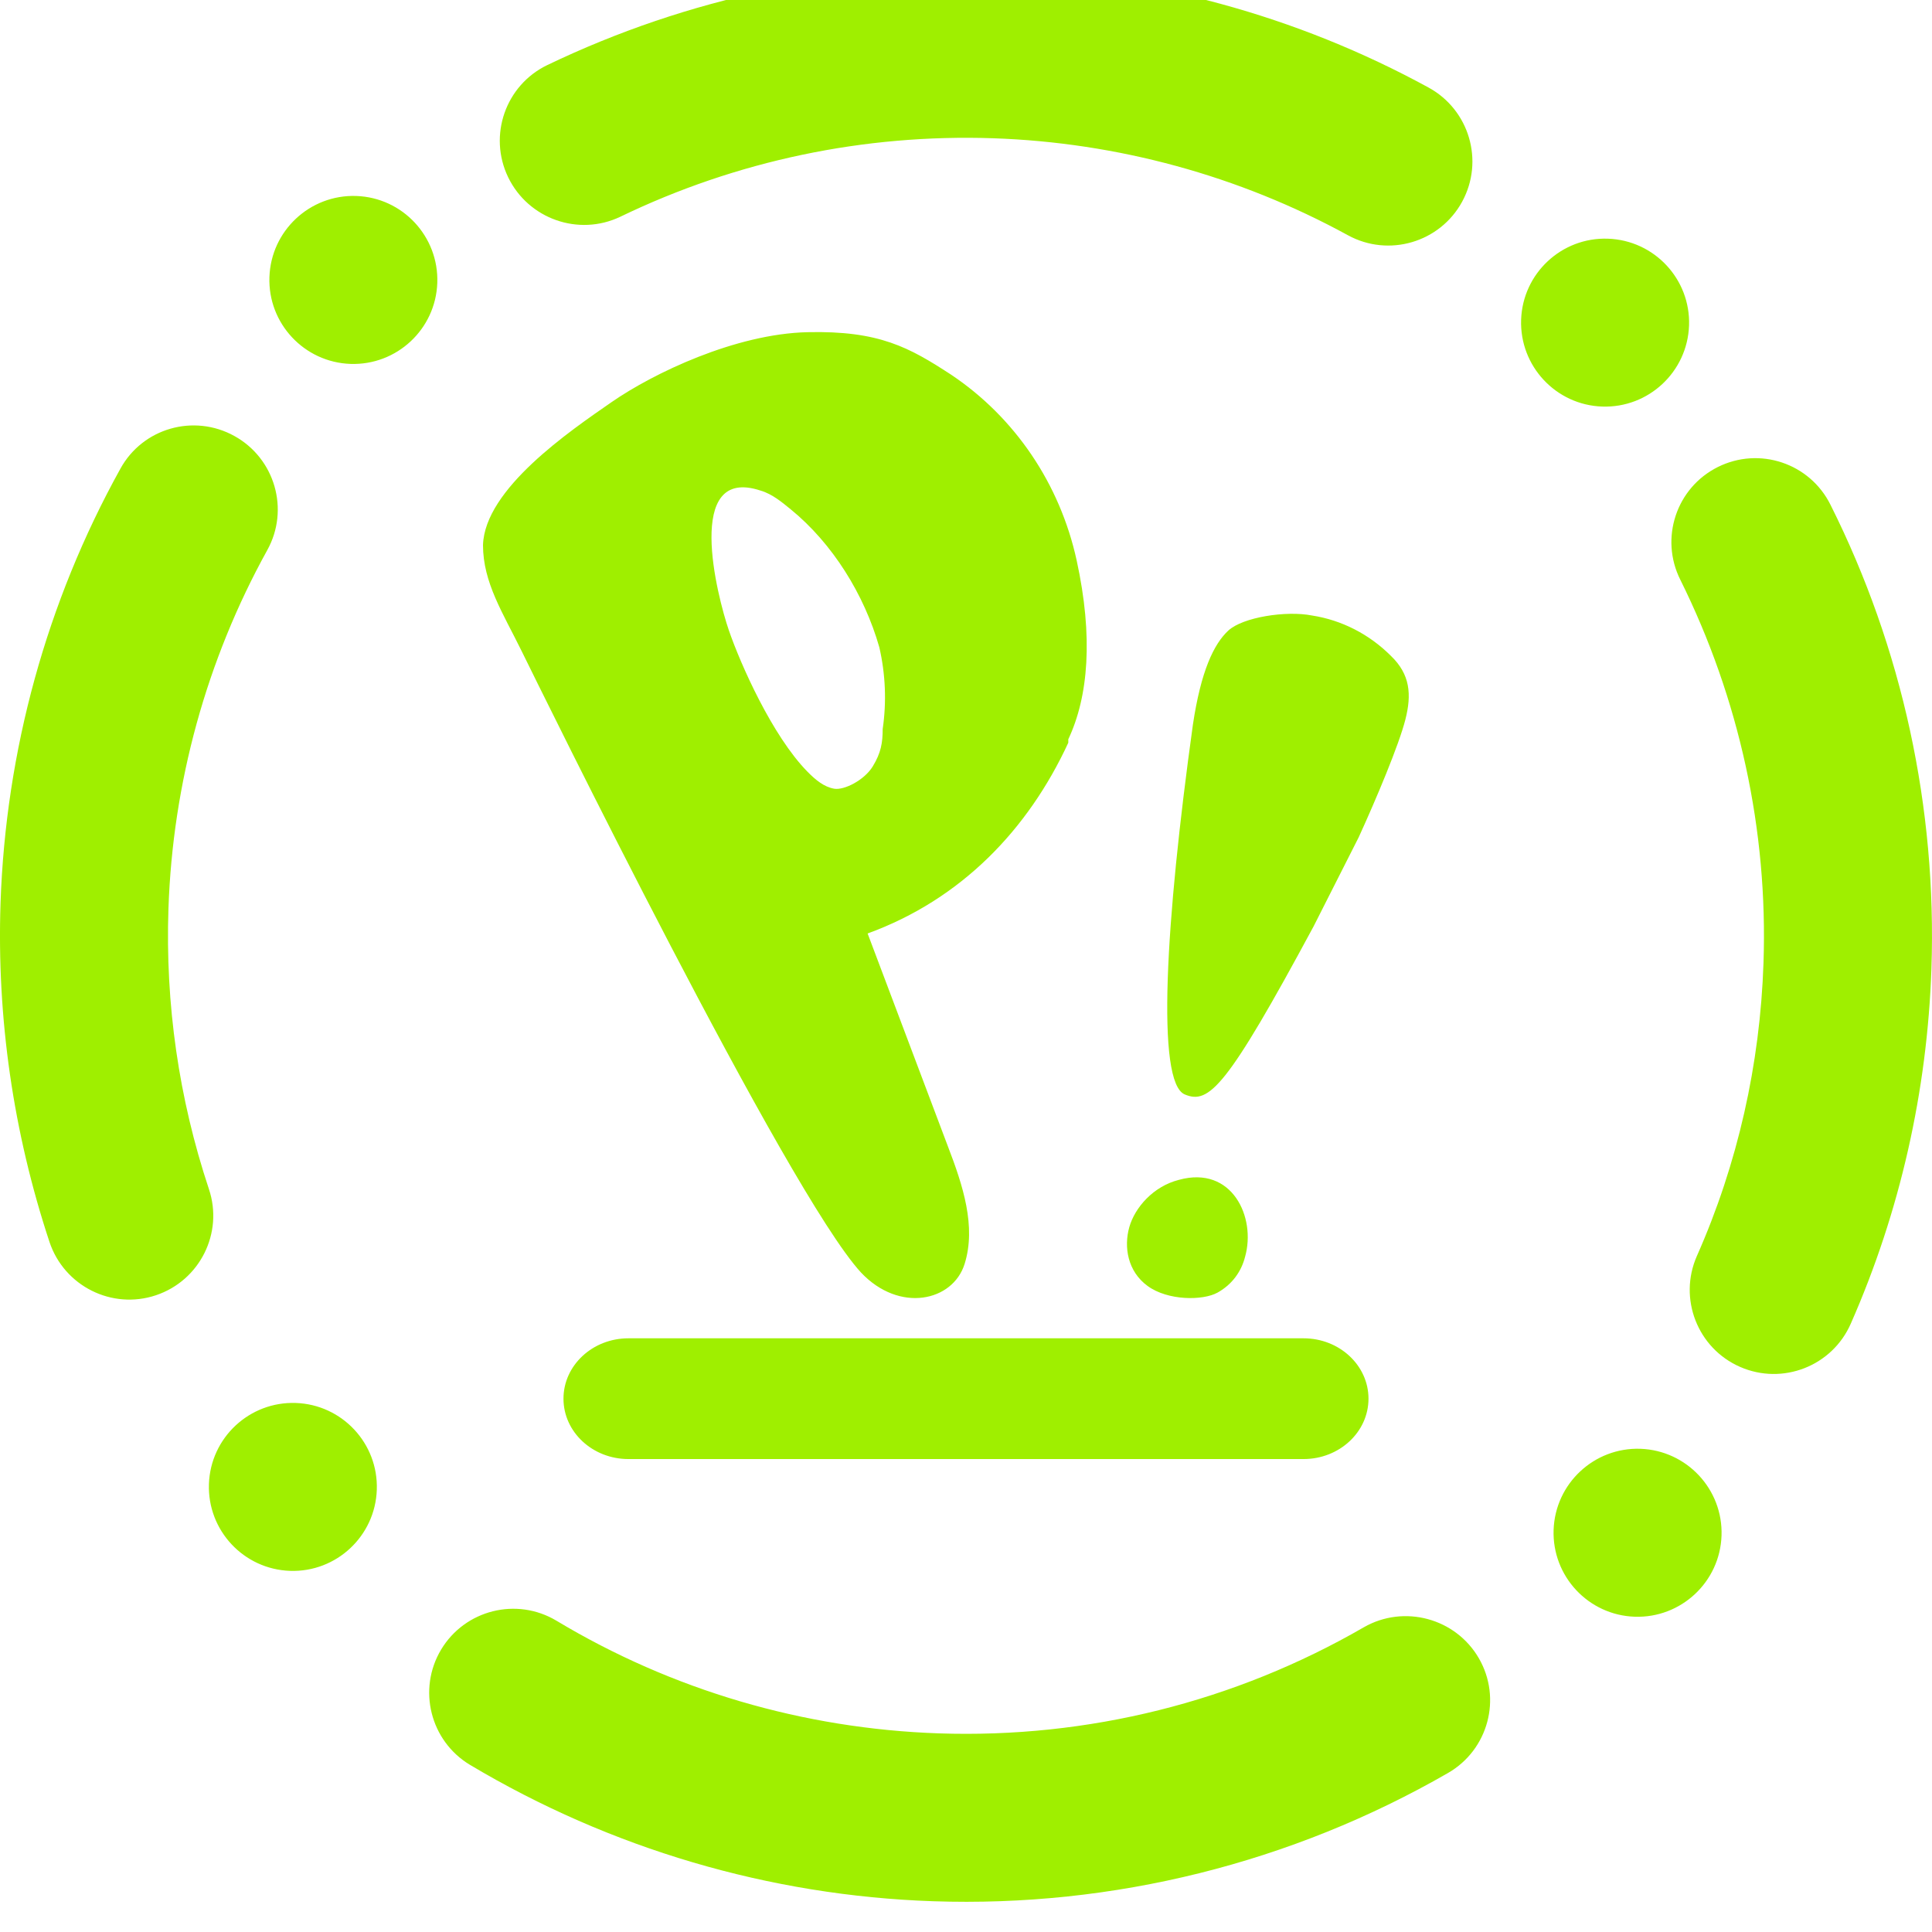 <svg width="64" height="64" viewBox="0 0 64 64" fill="none" xmlns="http://www.w3.org/2000/svg">
<g clip-path="url(#clip0_54_3499)">
<path fill-rule="evenodd" clip-rule="evenodd" d="M20.817 44.333H43.182C44.369 44.333 45.333 45.229 45.333 46.333C45.333 47.437 44.369 48.333 43.182 48.333H20.817C19.63 48.333 18.666 47.437 18.666 46.333C18.666 45.229 19.63 44.333 20.817 44.333ZM29.129 21.443C28.63 19.693 27.578 18.001 26.193 16.872C25.916 16.647 25.584 16.364 25.196 16.252C22.648 15.405 23.756 19.751 24.144 20.879C24.532 22.007 25.584 24.377 26.746 25.561C27.024 25.844 27.301 26.069 27.633 26.127C27.966 26.183 28.63 25.844 28.908 25.393C29.185 24.941 29.24 24.603 29.24 24.151C29.372 23.249 29.333 22.331 29.129 21.443ZM41.246 41.628C41.124 42.115 40.82 42.548 40.333 42.819C39.845 43.089 38.688 43.089 38.018 42.601C37.349 42.115 37.226 41.303 37.409 40.653C37.592 40.004 38.201 39.3 39.053 39.084C40.82 38.597 41.612 40.329 41.246 41.628ZM39.25 36.256C38.29 35.867 38.61 30.521 39.516 24.008C39.782 22.227 40.209 21.335 40.689 20.889C41.169 20.444 42.609 20.221 43.461 20.389C44.444 20.541 45.357 21.008 46.074 21.725C46.714 22.337 46.768 23.005 46.554 23.84C46.341 24.676 45.594 26.457 45.008 27.737L43.514 30.688C40.636 36.033 40.049 36.591 39.25 36.256ZM45.181 53.904C46.513 53.143 48.22 53.604 48.989 54.932C49.758 56.26 49.301 57.964 47.968 58.732C42.785 61.716 36.874 63.185 30.909 62.981C25.5 62.797 20.221 61.239 15.569 58.463C14.252 57.673 13.824 55.961 14.613 54.644C15.404 53.327 17.114 52.899 18.433 53.688C22.266 55.991 26.621 57.267 31.098 57.42C36.036 57.588 40.906 56.376 45.181 53.904ZM55.664 19.208C54.973 17.832 55.529 16.157 56.905 15.471C58.281 14.784 59.952 15.343 60.636 16.719C63.02 21.477 64.162 26.765 63.981 32.091C63.842 36.151 62.941 40.143 61.31 43.847C60.694 45.255 59.05 45.897 57.642 45.28C56.234 44.664 55.592 43.02 56.209 41.612C57.566 38.553 58.305 35.252 58.418 31.901C58.569 27.507 57.618 23.145 55.664 19.208ZM20.548 7.18C19.165 7.84 17.501 7.253 16.833 5.871C16.166 4.488 16.746 2.823 18.129 2.156C22.785 -0.08 27.917 -1.157 33.09 -0.981C38.068 -0.812 42.952 0.511 47.324 2.901C48.674 3.639 49.172 5.333 48.434 6.684C47.697 8.033 46.002 8.531 44.652 7.793C41.044 5.819 37.016 4.721 32.901 4.58C28.632 4.435 24.397 5.321 20.548 7.18ZM6.92 39.388C7.409 40.841 6.622 42.419 5.165 42.907C3.708 43.395 2.128 42.604 1.64 41.144C0.441 37.525 -0.111 33.72 0.018 29.909C0.19 24.876 1.541 19.939 3.989 15.525C4.726 14.183 6.417 13.697 7.764 14.443C9.11 15.188 9.598 16.883 8.853 18.225C6.836 21.873 5.722 25.941 5.58 30.099C5.473 33.256 5.922 36.389 6.92 39.388ZM55.952 10.781C55.898 12.317 54.61 13.52 53.076 13.468C51.541 13.416 50.337 12.127 50.389 10.592C50.441 9.057 51.73 7.853 53.265 7.907C54.8 7.959 56.004 9.247 55.952 10.781ZM12.482 49.351C12.43 50.885 11.142 52.089 9.608 52.037C8.072 51.984 6.869 50.696 6.921 49.161C6.973 47.627 8.262 46.423 9.797 46.475C11.332 46.527 12.536 47.816 12.482 49.351ZM57.028 50.869C57.08 49.335 55.876 48.047 54.341 47.993C52.806 47.941 51.518 49.145 51.465 50.68C51.413 52.215 52.617 53.504 54.152 53.556C55.686 53.608 56.976 52.404 57.028 50.869ZM35.389 24.603C34.06 27.48 31.844 29.793 28.741 30.923L31.401 37.976C31.9 39.273 32.342 40.628 31.954 41.869C31.566 43.111 29.794 43.505 28.52 42.152C26.082 39.5 17.884 22.797 17.274 21.556C16.665 20.315 16 19.299 16 18.057C16.056 16.195 18.881 14.276 20.265 13.317C21.65 12.359 24.365 11.06 26.746 11.004C29.129 10.948 30.126 11.512 31.512 12.415C33.617 13.825 35.112 16.025 35.666 18.565C36.22 21.104 36.054 23.079 35.389 24.489V24.603ZM14.486 9.368C14.538 7.833 13.336 6.544 11.801 6.492C10.265 6.44 8.977 7.644 8.925 9.179C8.872 10.713 10.076 12.001 11.61 12.055C13.146 12.107 14.434 10.903 14.486 9.368Z" fill="#9FEF00"/>
</g>
<defs>
<clipPath id="clip0_54_3499">
<rect width="64" height="64" fill="white"/>
</clipPath>
</defs>
</svg>
